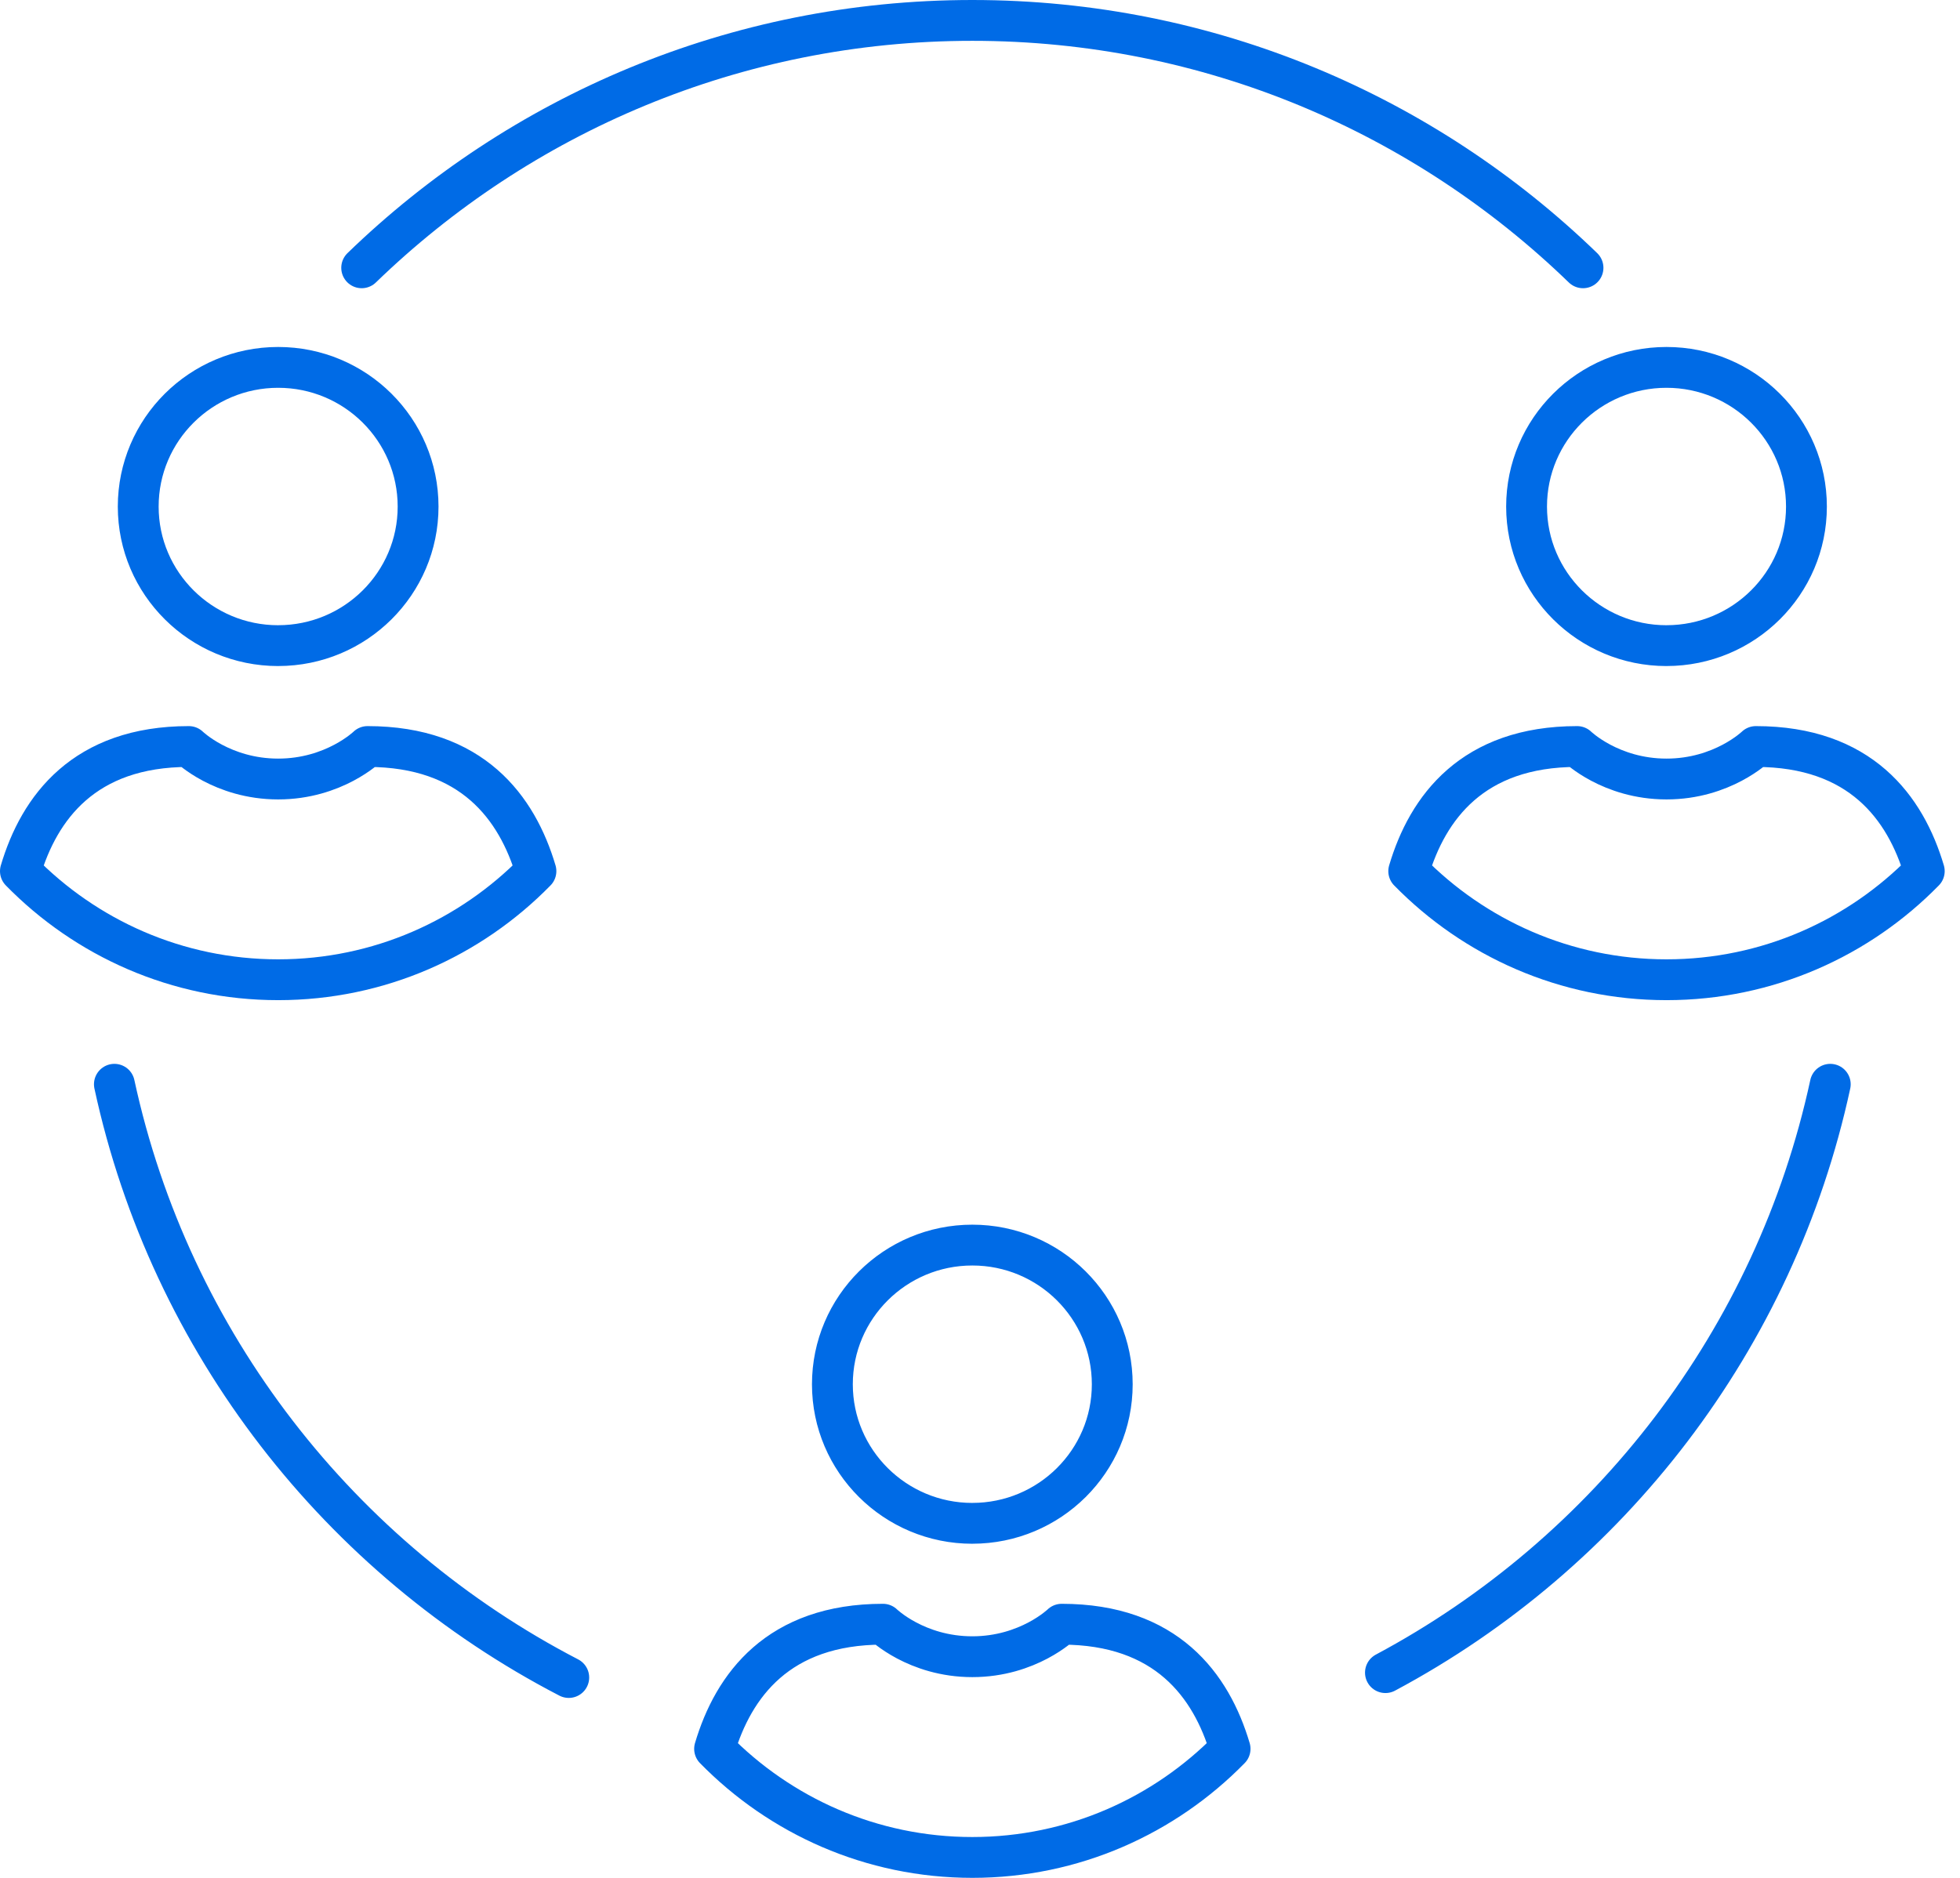 <svg width="96" height="92" viewBox="0 0 96 92" xmlns="http://www.w3.org/2000/svg"><title>08D2E231-4C84-4B79-AC9D-982A43B5F62D</title><g fill="none" fill-rule="evenodd"><path d="M0-2h96v96H0z"/><path d="M35 85.679c3.208 3.278 7.675 5.32 12.624 5.32 4.95 0 9.417-2.043 12.625-5.321-.922-3.106-3.123-6.105-8.248-6.105 0 0-1.634 1.592-4.377 1.592-2.744 0-4.376-1.592-4.376-1.592-5.125 0-7.326 2.999-8.248 6.106zM47.624 74.63c3.783 0 6.854-3.05 6.854-6.811 0-3.768-3.07-6.82-6.854-6.82-3.782 0-6.854 3.052-6.854 6.82 0 3.76 3.073 6.812 6.854 6.812zM1 42.679c3.208 3.278 7.675 5.32 12.625 5.32 4.949 0 9.417-2.043 12.625-5.321-.922-3.106-3.124-6.105-8.249-6.105 0 0-1.634 1.592-4.376 1.592-2.745 0-4.376-1.592-4.376-1.592-5.126 0-7.327 2.999-8.249 6.106zM13.624 31.63c3.783 0 6.854-3.05 6.854-6.811 0-3.768-3.07-6.82-6.854-6.82-3.783 0-6.854 3.052-6.854 6.82 0 3.76 3.074 6.812 6.854 6.812zM69 42.679c3.207 3.278 7.675 5.32 12.624 5.32 4.95 0 9.418-2.043 12.626-5.321-.922-3.106-3.124-6.105-8.249-6.105 0 0-1.635 1.592-4.377 1.592-2.743 0-4.375-1.592-4.375-1.592-5.126 0-7.328 2.999-8.25 6.106zM81.624 31.63c3.784 0 6.855-3.05 6.855-6.811 0-3.768-3.072-6.82-6.855-6.82-3.782 0-6.853 3.052-6.853 6.82 0 3.76 3.073 6.812 6.853 6.812zm-4.089-18.51C69.795 5.622 59.253 1 47.625 1s-22.17 4.622-29.91 12.12m50.143 68.825c10.966-5.859 19.089-16.33 21.788-28.825m-84.043 0c2.736 12.67 11.055 23.255 22.255 29.064" stroke="#006be6" stroke-width="2" stroke-linecap="round" stroke-linejoin="round"/></g></svg>

